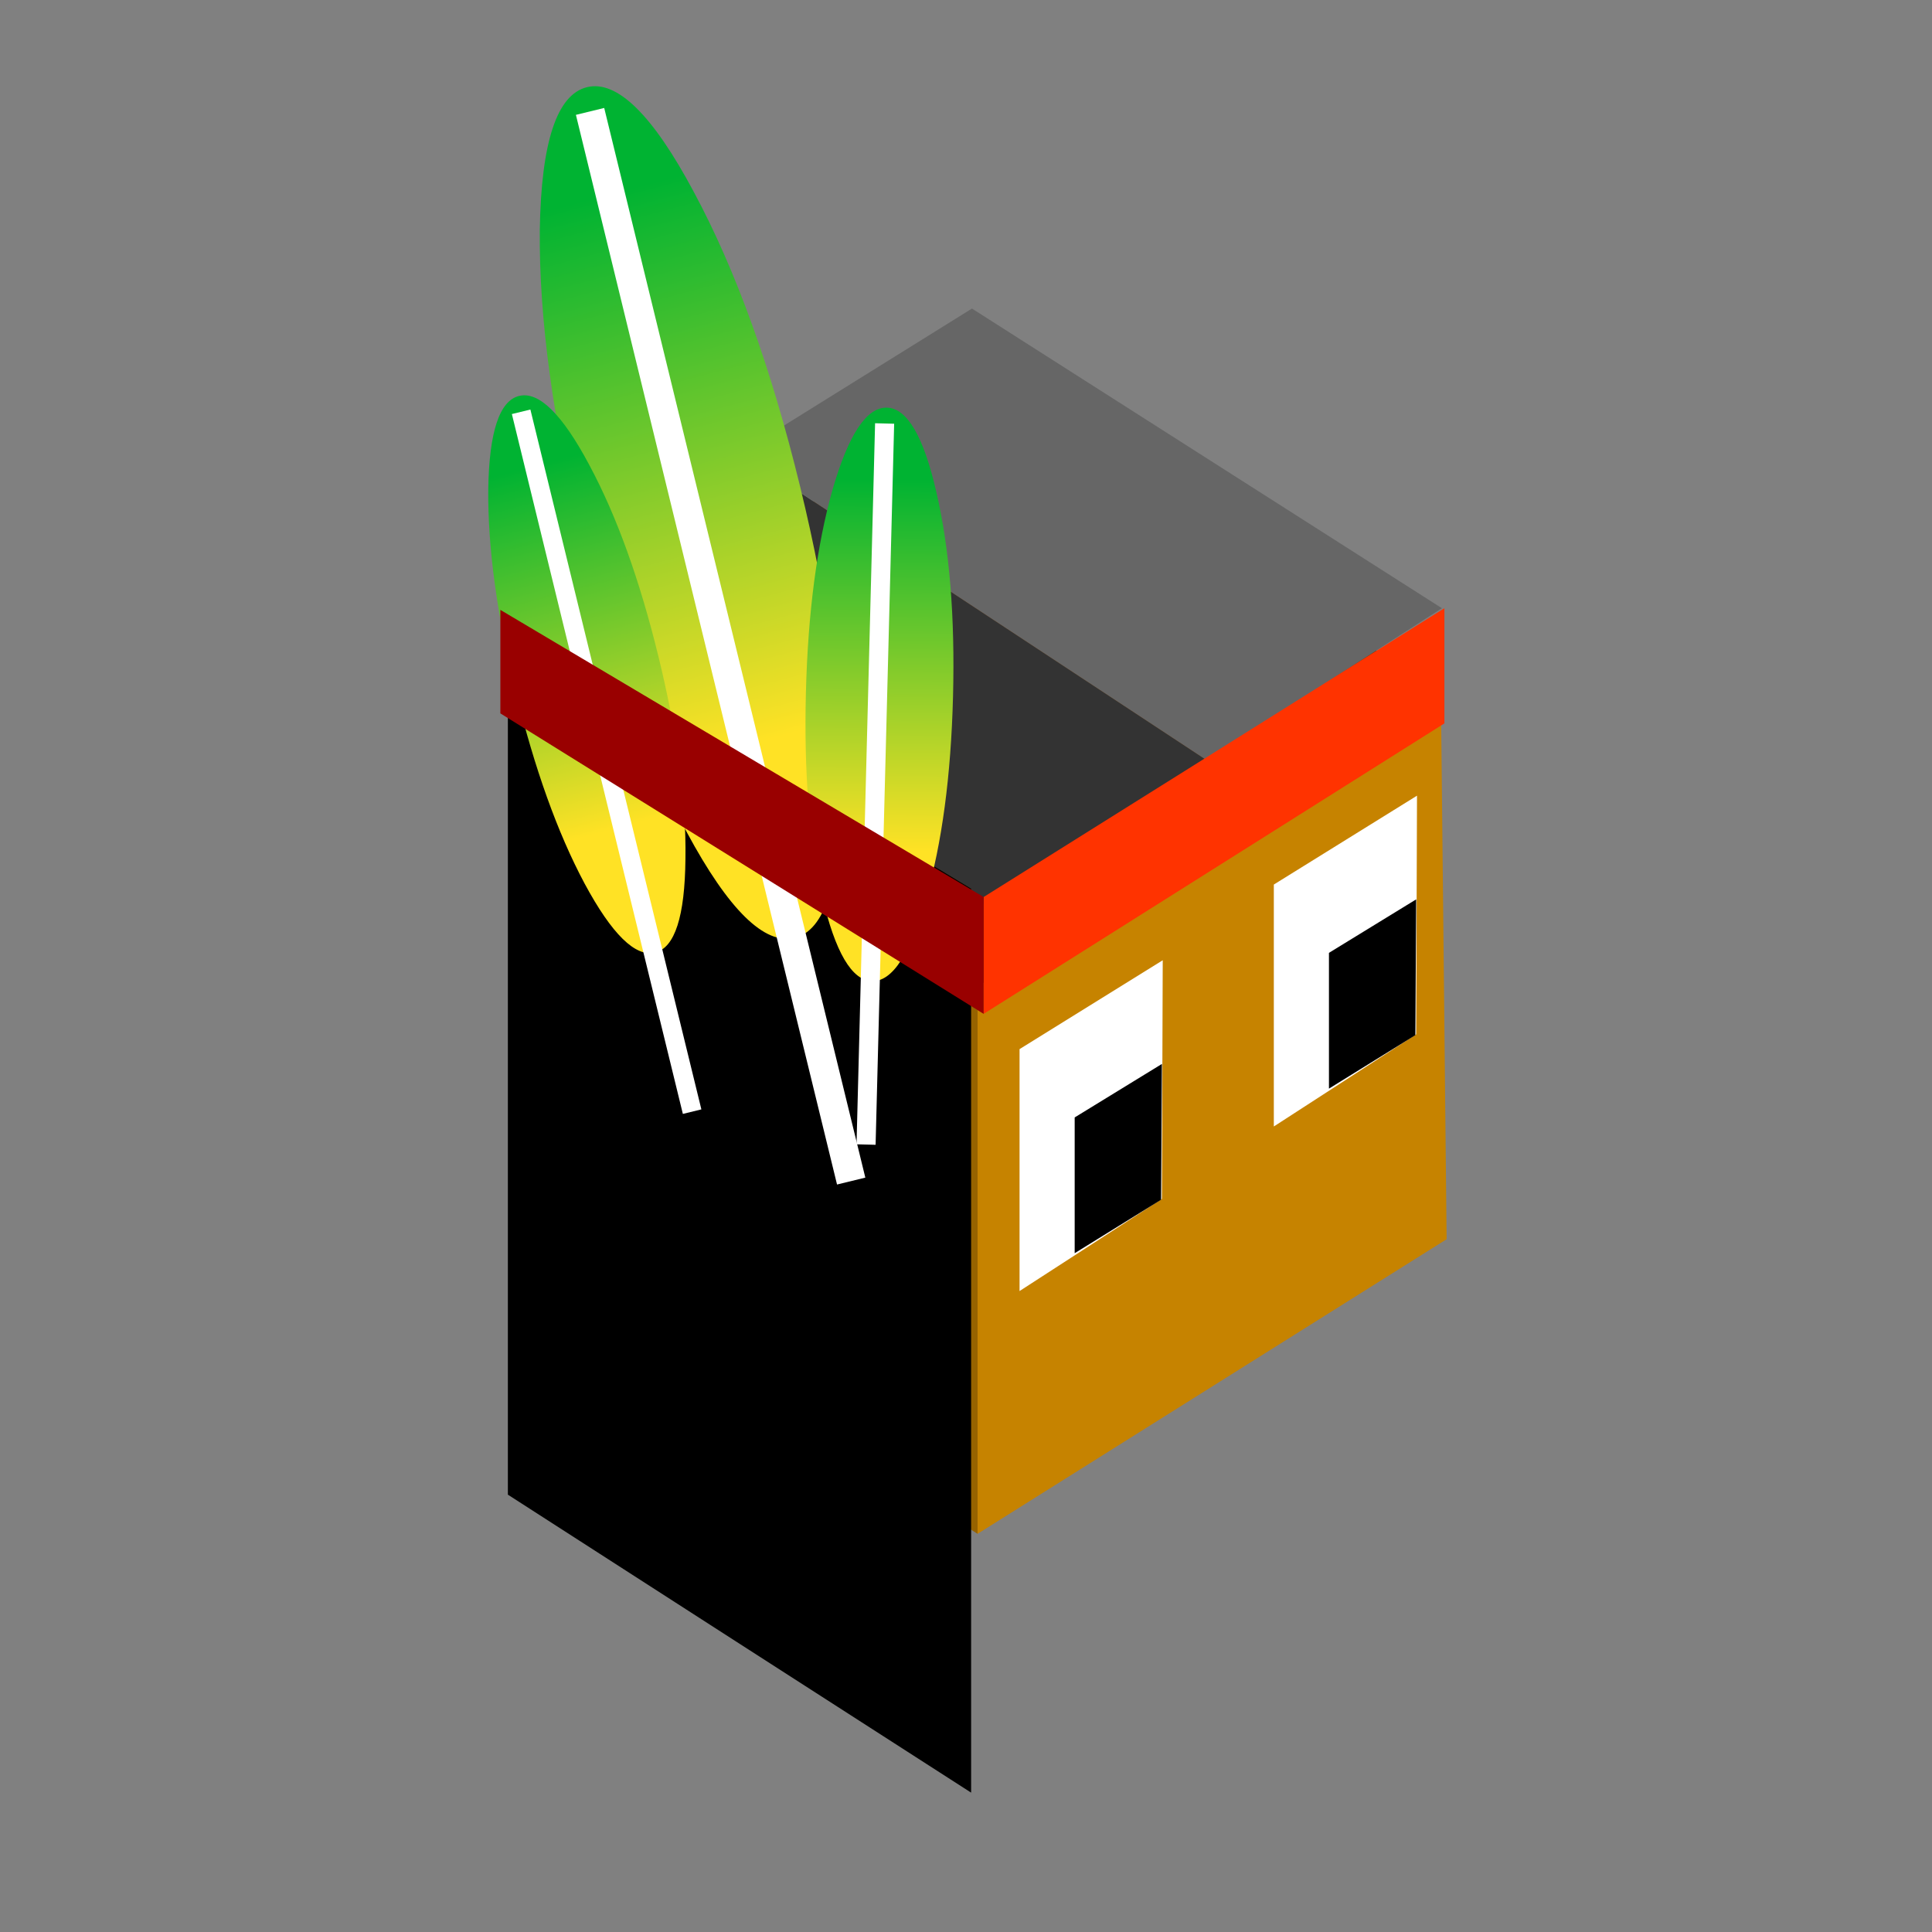 <?xml version="1.0" encoding="UTF-8" standalone="no"?>
<svg xmlns:xlink="http://www.w3.org/1999/xlink" height="253.8px" width="253.8px" xmlns="http://www.w3.org/2000/svg">
  <rect width="100%" height="100%" fill="#808080" stroke="none"/>
  <g transform="matrix(1.0, 0.0, 0.0, 1.0, 0.25, 1.0)">
    <use height="253.8" transform="matrix(1.0, 0.0, 0.0, 1.0, -0.25, -1.0)" width="253.8" xlink:href="#shape0"/>
    <use height="149.4" id="face" transform="matrix(1.0, 0.0, 0.0, 1.0, 67.3, 51.1)" width="122.5" xlink:href="#sprite0"/>
    <use height="103.75" transform="matrix(2.193, 0.0, 0.0, 2.193, 58.573, 6.968)" width="59.7" xlink:href="#sprite3"/>
  </g>
  <defs>
    <g id="shape0" transform="matrix(1.0, 0.0, 0.0, 1.0, 0.25, 1.0)">
      <path d="M-0.25 -1.0 L253.55 -1.0 253.55 252.8 -0.25 252.8 -0.25 -1.0" fill="#0099ff" fill-opacity="0.0" fill-rule="evenodd" stroke="none"/>
    </g>
    <g id="sprite0" transform="matrix(1.0, 0.0, 0.0, 1.0, 64.5, 70.7)">
      <use height="69.1" transform="matrix(2.162, 0.0, 0.0, 2.162, -64.489, -70.703)" width="56.65" xlink:href="#sprite1"/>
    </g>
    <g id="sprite1" transform="matrix(1.0, 0.0, 0.0, 1.0, 28.3, 34.55)">
      <use height="69.1" transform="matrix(1.0, 0.0, 0.0, 1.0, -28.3, -34.55)" width="56.65" xlink:href="#shape1"/>
      <use height="20.1" transform="matrix(1.0, 0.0, 0.0, 1.0, 2.4, -0.3)" width="8.7" xlink:href="#sprite2"/>
      <use height="20.1" transform="matrix(1.0, 0.0, 0.0, 1.0, 17.85, -10.3)" width="8.7" xlink:href="#sprite2"/>
    </g>
    <g id="shape1" transform="matrix(1.0, 0.0, 0.0, 1.0, 28.3, 34.55)">
      <path d="M-28.3 -16.6 L-0.15 -34.55 28.0 -16.6 -0.15 1.3 -28.3 -16.6" fill="#663300" fill-rule="evenodd" stroke="none"/>
      <path d="M-0.15 34.55 L-28.3 16.65 -28.3 -16.6 -0.15 1.3 -0.15 34.55" fill="#966300" fill-rule="evenodd" stroke="none"/>
      <path d="M28.0 -16.6 L28.35 16.65 -0.15 34.55 -0.15 1.3 28.0 -16.6" fill="#c68300" fill-rule="evenodd" stroke="none"/>
    </g>
    <g id="sprite2" transform="matrix(1.0, 0.0, 0.0, 1.0, 3.6, 11.95)">
      <use height="20.1" transform="matrix(1.0, 0.0, 0.0, 1.0, -3.6, -11.95)" width="8.7" xlink:href="#shape2"/>
    </g>
    <g id="shape2" transform="matrix(1.0, 0.0, 0.0, 1.0, 3.6, 11.95)">
      <path d="M5.1 -11.95 L5.05 2.55 -3.6 8.15 -3.6 -6.55 5.1 -11.95" fill="#ffffff" fill-rule="evenodd" stroke="none"/>
      <path d="M5.05 -5.65 L5.0 2.6 -0.25 5.85 -0.25 -2.4 5.05 -5.65" fill="#000000" fill-rule="evenodd" stroke="none"/>
    </g>
    <g id="sprite3" transform="matrix(1.0, 0.0, 0.0, 1.0, 29.85, 52.35)">
      <use height="88.9" transform="matrix(1.0, 0.0, 0.0, 1.0, -26.25, -37.5)" width="55.95" xlink:href="#shape3"/>
      <use height="81.15" transform="matrix(0.807, -0.197, 0.197, 0.807, -28.047, -49.166)" width="16.2" xlink:href="#sprite4"/>
      <use height="81.15" transform="matrix(0.528, -0.129, 0.129, 0.528, -29.853, -31.221)" width="16.2" xlink:href="#sprite4"/>
      <use height="81.15" transform="matrix(0.544, 0.014, -0.014, 0.544, -7.955, -31.678)" width="16.2" xlink:href="#sprite4"/>
      <use height="24.3" transform="matrix(1.0, 0.0, 0.0, 1.0, -26.7, -19.55)" width="56.55" xlink:href="#shape5"/>
    </g>
    <g id="shape3" transform="matrix(1.0, 0.0, 0.0, 1.0, 26.25, 37.5)">
      <path d="M-12.35 -28.85 L15.6 -10.45 1.5 -1.35 1.5 -2.75 -21.0 -16.35 -26.25 -20.2 -12.35 -28.85" fill="#333333" fill-rule="evenodd" stroke="none"/>
      <path d="M1.5 -1.35 L1.5 51.4 Q-12.35 42.5 -26.25 33.55 L-26.25 -20.2 -21.0 -16.35 1.5 -2.75 1.5 -1.35" fill="#000000" fill-rule="evenodd" stroke="none"/>
      <path d="M-12.35 -28.85 L1.55 -37.5 29.7 -19.55 15.6 -10.45 -12.35 -28.85" fill="#666666" fill-rule="evenodd" stroke="none"/>
    </g>
    <g id="sprite4" transform="matrix(1.0, 0.0, 0.0, 1.0, 8.1, 81.15)">
      <use height="81.15" transform="matrix(1.0, 0.0, 0.0, 1.0, -8.1, -81.15)" width="16.2" xlink:href="#shape4"/>
    </g>
    <g id="shape4" transform="matrix(1.0, 0.0, 0.0, 1.0, 8.1, 81.15)">
      <path d="M8.1 -49.55 Q8.1 -36.45 5.7 -27.25 3.35 -18.0 0.0 -18.0 -3.35 -18.0 -5.75 -27.25 -8.1 -36.45 -8.1 -49.6 -8.1 -62.7 -5.75 -71.95 -3.35 -81.15 0.0 -81.15 3.35 -81.15 5.7 -71.95 8.1 -62.7 8.1 -49.55" fill="url(#gradient0)" fill-rule="evenodd" stroke="none"/>
      <path d="M-1.25 -79.4 L0.85 -79.4 0.85 0.0 -1.25 0.0 -1.25 -79.4" fill="#ffffff" fill-rule="evenodd" stroke="none"/>
    </g>
    <linearGradient gradientTransform="matrix(5.0E-4, 0.025, -0.01, 2.0E-4, -0.05, -52.8)" gradientUnits="userSpaceOnUse" id="gradient0" spreadMethod="pad" x1="-819.2" x2="819.2">
      <stop offset="0.0" stop-color="#00b332"/>
      <stop offset="1.0" stop-color="#ffe225"/>
    </linearGradient>
    <g id="shape5" transform="matrix(1.0, 0.0, 0.0, 1.0, 26.7, 19.55)">
      <path d="M2.25 -2.25 L29.85 -19.55 29.85 -12.65 2.25 4.75 2.25 -2.25" fill="#ff3300" fill-rule="evenodd" stroke="none"/>
      <path d="M2.25 4.75 L-26.7 -13.25 -26.7 -19.45 2.25 -2.25 2.25 4.75 M1.35 4.7 L1.35 4.65 1.35 4.7" fill="#990000" fill-rule="evenodd" stroke="none"/>
    </g>
  </defs>
</svg>
